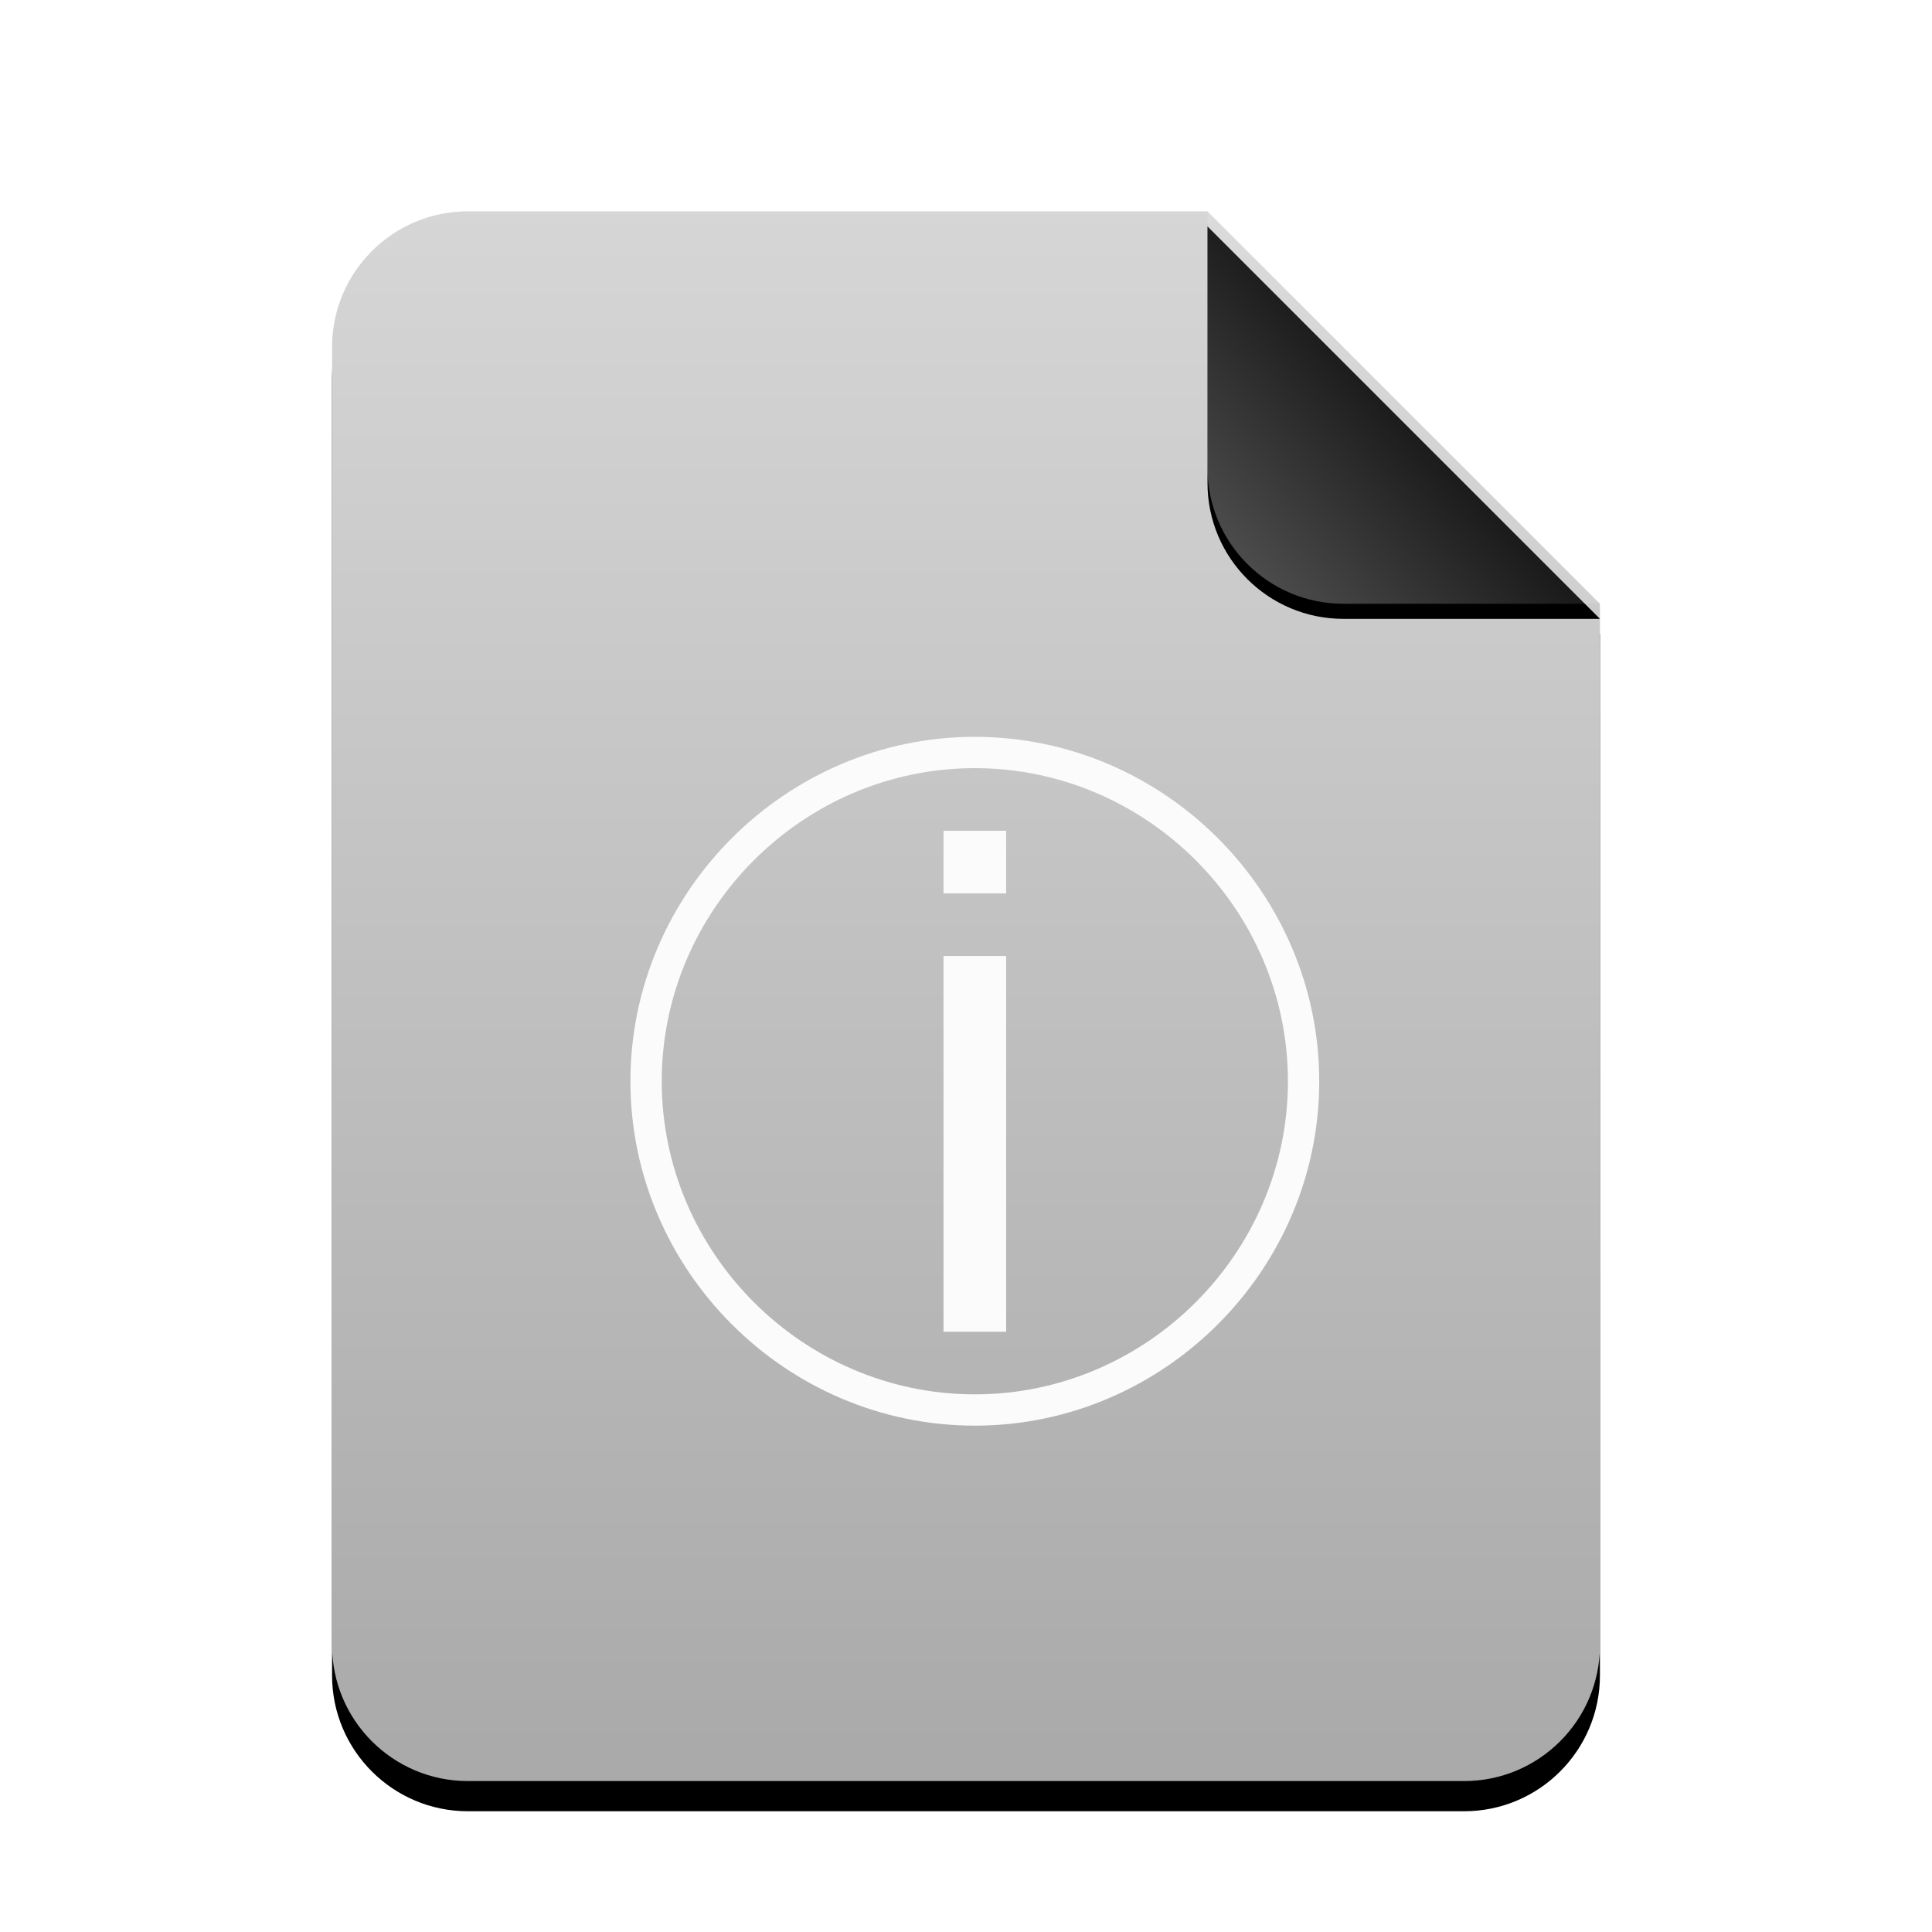 <?xml version="1.0" encoding="UTF-8" standalone="no"?>
<svg
   xmlns:dc="http://purl.org/dc/elements/1.1/"
   xmlns:cc="http://creativecommons.org/ns#"
   xmlns:rdf="http://www.w3.org/1999/02/22-rdf-syntax-ns#"
   xmlns:svg="http://www.w3.org/2000/svg"
   xmlns="http://www.w3.org/2000/svg"
   xmlns:xlink="http://www.w3.org/1999/xlink"
   xmlns:sodipodi="http://sodipodi.sourceforge.net/DTD/sodipodi-0.dtd"
   xmlns:inkscape="http://www.inkscape.org/namespaces/inkscape"
   width="512"
   height="512"
   viewBox="0 0 512 512"
   version="1.1"
   id="svg46"
   sodipodi:docname="application-x-chm.svg"
   inkscape:version="0.92.5 (2060ec1f9f, 2020-04-08)">
  <sodipodi:namedview
     pagecolor="#ffffff"
     bordercolor="#666666"
     borderopacity="1"
     objecttolerance="10"
     gridtolerance="10"
     guidetolerance="10"
     inkscape:pageopacity="0"
     inkscape:pageshadow="2"
     inkscape:window-width="1908"
     inkscape:window-height="1031"
     id="namedview48"
     showgrid="false"
     inkscape:zoom="0.4609375"
     inkscape:cx="-132.33898"
     inkscape:cy="256"
     inkscape:window-x="1924"
     inkscape:window-y="8"
     inkscape:window-maximized="0"
     inkscape:current-layer="svg46" />
  <defs
     id="defs30">
    <linearGradient
       id="font-x-generic-c"
       x1="50%"
       x2="50%"
       y1="0%"
       y2="99.372%">
      <stop
         offset="0%"
         stop-color="#D6D6D6"
         id="stop2" />
      <stop
         offset="98.276%"
         stop-color="#AAA"
         id="stop4" />
    </linearGradient>
    <path
       id="font-x-generic-b"
       d="M232,0 L336,104 L336,380 C336,399.882 319.882,416 300,416 L36,416 C16.118,416 2.4348735e-15,399.882 0,380 L0,36 C-2.4348735e-15,16.118 16.118,3.65231026e-15 36,0 L232,0 Z" />
    <filter
       id="font-x-generic-a"
       width="127.4%"
       height="122.1%"
       x="-13.7%"
       y="-9.1%"
       filterUnits="objectBoundingBox">
      <feOffset
         dy="8"
         in="SourceAlpha"
         result="shadowOffsetOuter1"
         id="feOffset8" />
      <feGaussianBlur
         in="shadowOffsetOuter1"
         result="shadowBlurOuter1"
         stdDeviation="14"
         id="feGaussianBlur10" />
      <feColorMatrix
         in="shadowBlurOuter1"
         values="0 0 0 0 0   0 0 0 0 0   0 0 0 0 0  0 0 0 0.2 0"
         id="feColorMatrix12" />
    </filter>
    <linearGradient
       id="font-x-generic-f"
       x1="50%"
       x2="7.994%"
       y1="50%"
       y2="88.893%">
      <stop
         offset="0%"
         stop-color="#FFF"
         stop-opacity=".1"
         id="stop15" />
      <stop
         offset="100%"
         stop-color="#FFF"
         stop-opacity=".3"
         id="stop17" />
    </linearGradient>
    <path
       id="font-x-generic-e"
       d="M232,0 L336,104 L268,104 C248.118,104 232,87.882 232,68 L232,0 Z" />
    <filter
       id="font-x-generic-d"
       width="126.9%"
       height="126.9%"
       x="-13.5%"
       y="-9.6%"
       filterUnits="objectBoundingBox">
      <feOffset
         dy="4"
         in="SourceAlpha"
         result="shadowOffsetOuter1"
         id="feOffset21" />
      <feGaussianBlur
         in="shadowOffsetOuter1"
         result="shadowBlurOuter1"
         stdDeviation="4"
         id="feGaussianBlur23" />
      <feComposite
         in="shadowBlurOuter1"
         in2="SourceAlpha"
         operator="out"
         result="shadowBlurOuter1"
         id="feComposite25" />
      <feColorMatrix
         in="shadowBlurOuter1"
         values="0 0 0 0 0   0 0 0 0 0   0 0 0 0 0  0 0 0 0.05 0"
         id="feColorMatrix27" />
    </filter>
  </defs>
  <g
     fill="none"
     fill-rule="evenodd"
     id="g44">
    <g
       transform="translate(88 56)"
       id="g40">
      <use
         fill="#000"
         filter="url(#font-x-generic-a)"
         xlink:href="#font-x-generic-b"
         id="use32" />
      <use
         fill="url(#font-x-generic-c)"
         xlink:href="#font-x-generic-b"
         id="use34" />
      <use
         fill="#000"
         filter="url(#font-x-generic-d)"
         xlink:href="#font-x-generic-e"
         id="use36" />
      <use
         fill="url(#font-x-generic-f)"
         xlink:href="#font-x-generic-e"
         id="use38" />
    </g>
  </g>
  <path
     inkscape:connector-curvature="0"
     d="m 258.339,195.271 c -50.066,0 -91.271,41.196 -91.271,91.271 0,50.066 41.205,91.271 91.271,91.271 50.066,0 91.271,-41.205 91.271,-91.271 0,-50.075 -41.205,-91.271 -91.271,-91.271 m 0,8.297 c 45.519,0 82.974,37.454 82.974,82.974 0,45.511 -37.454,82.974 -82.974,82.974 -45.519,0 -82.974,-37.463 -82.974,-82.974 0,-45.519 37.454,-82.974 82.974,-82.974 m -8.297,16.595 v 16.595 h 16.595 v -16.595 z m 0,33.19 v 99.569 h 16.595 v -99.569 z"
     style="clip-rule:evenodd;fill:#fbfbfb;fill-opacity:1;fill-rule:nonzero;stroke-width:8.297;stroke-linejoin:round;stroke-miterlimit:2"
     id="path4" />
</svg>
